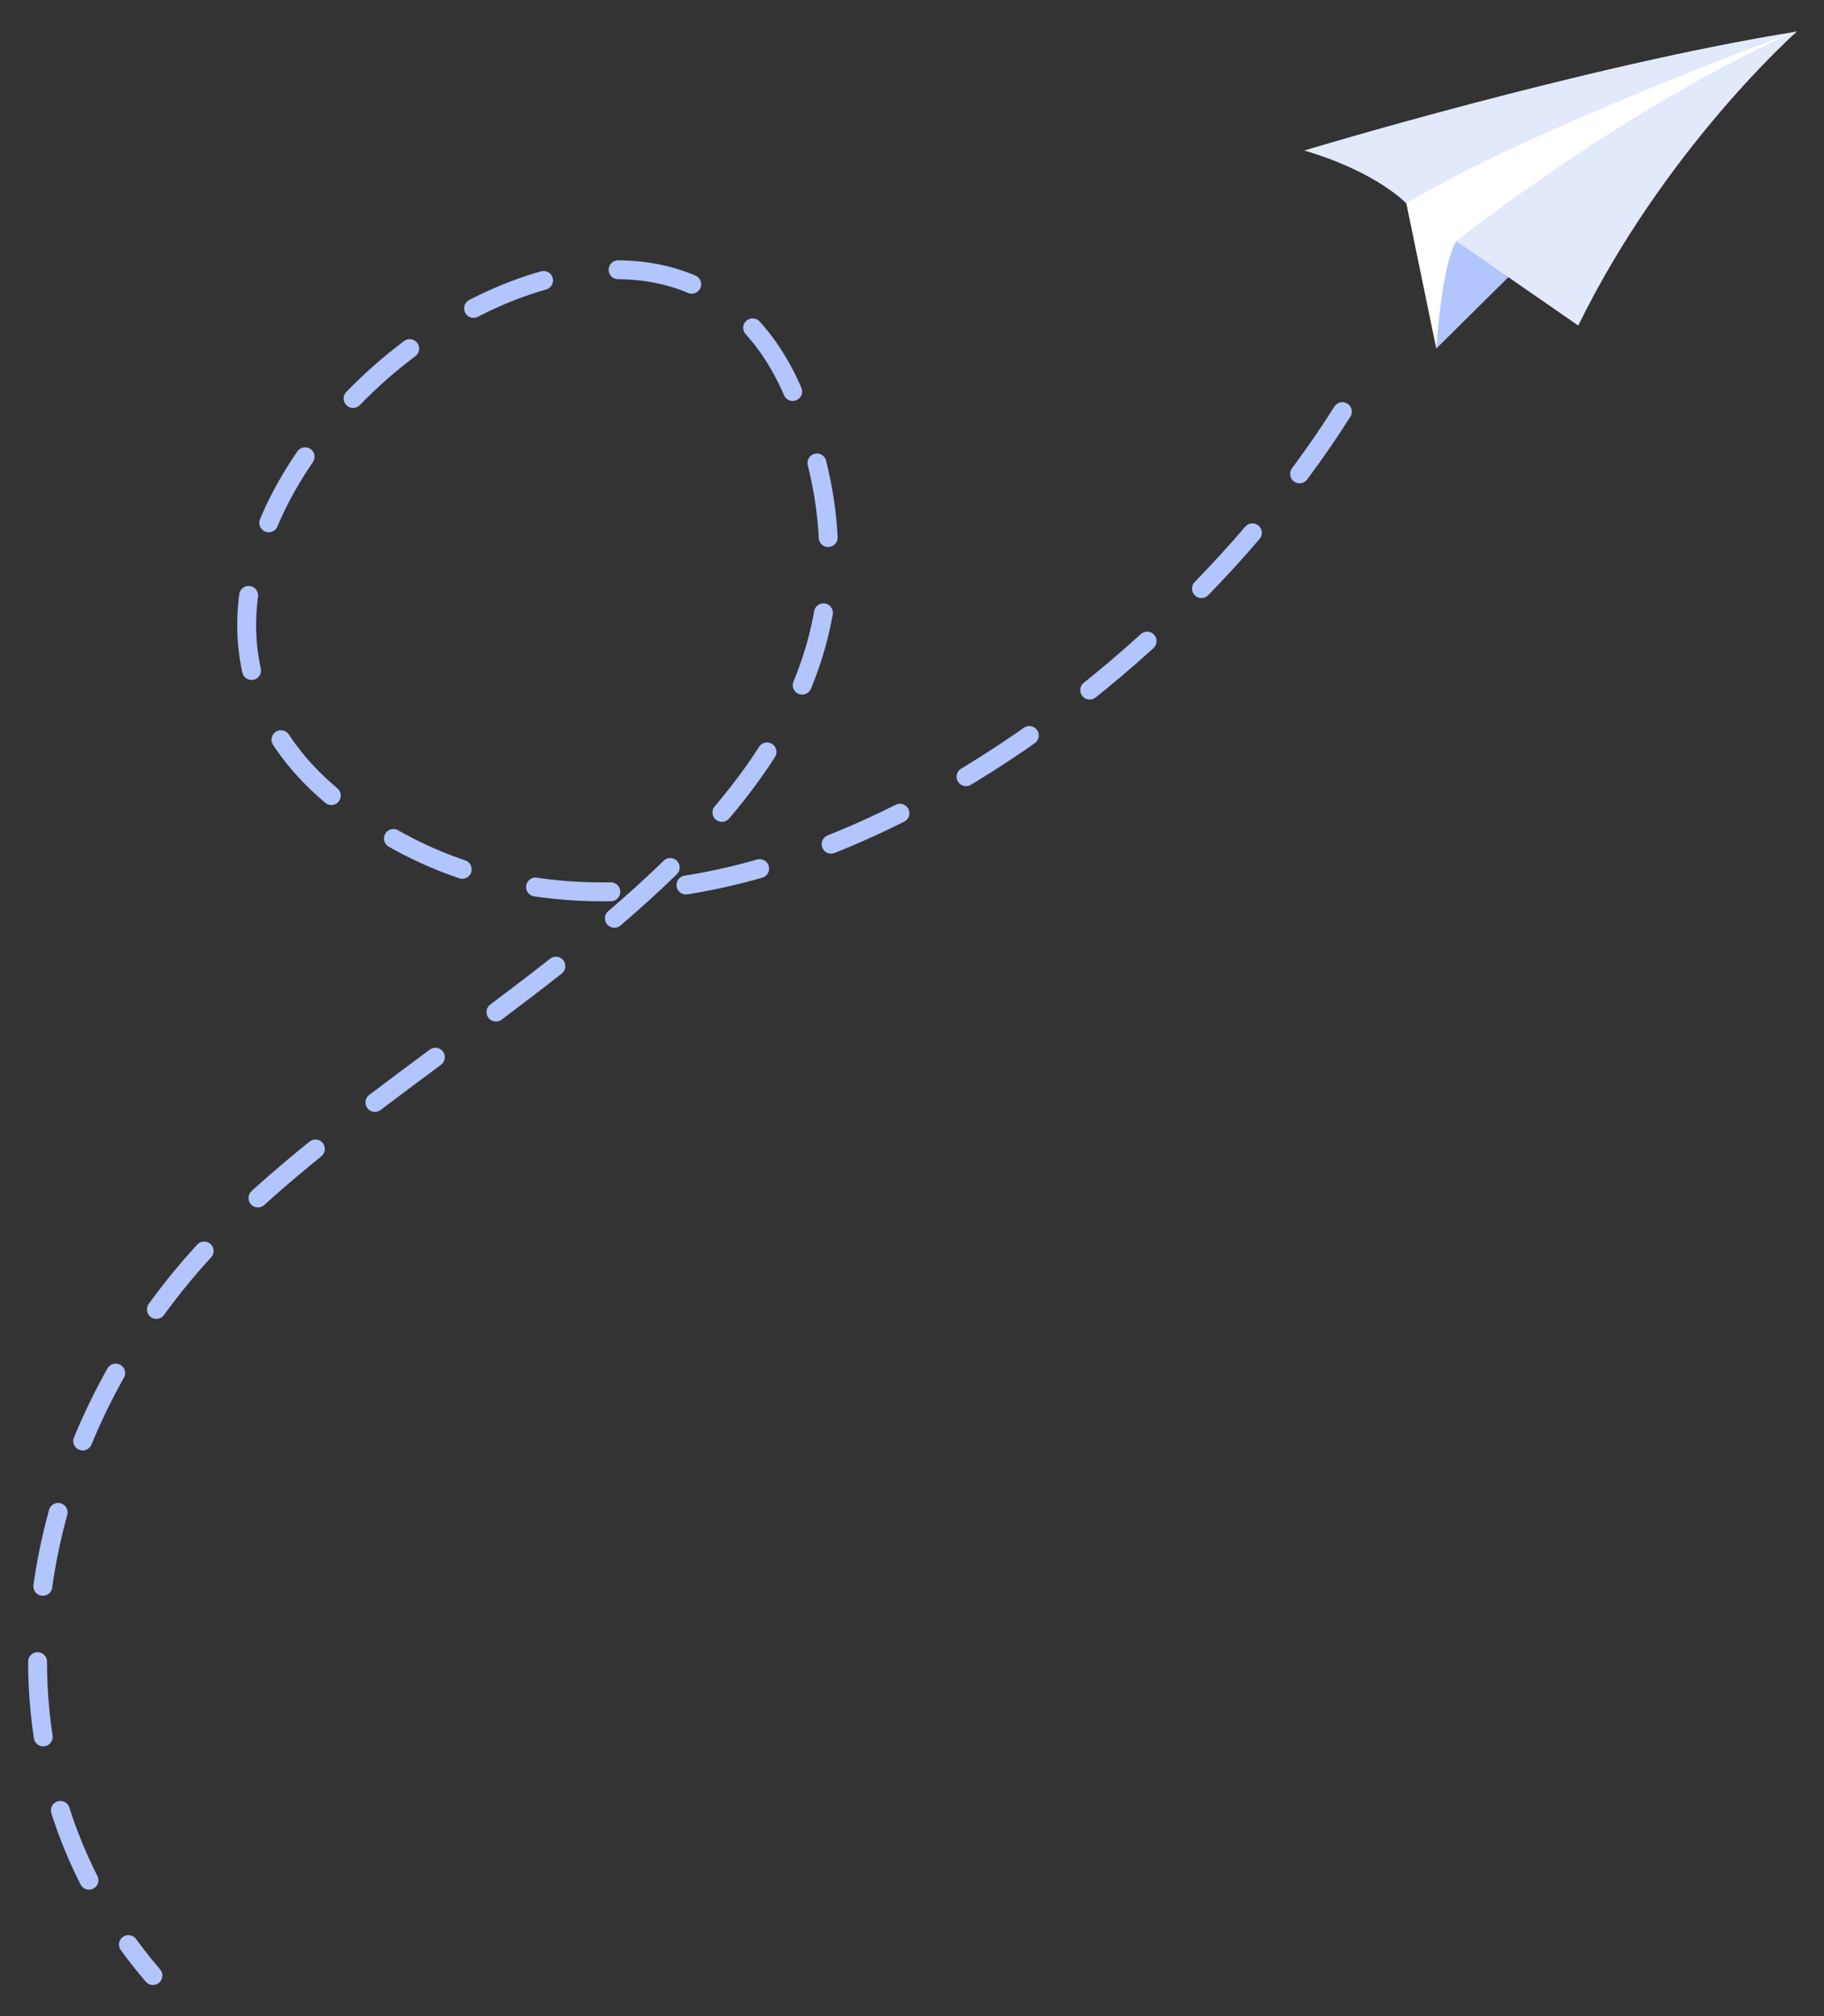 <?xml version="1.0" encoding="UTF-8" standalone="no"?>
<svg
   xmlns:dc="http://purl.org/dc/elements/1.1/"
   xmlns:cc="http://creativecommons.org/ns#"
   xmlns:rdf="http://www.w3.org/1999/02/22-rdf-syntax-ns#"
   xmlns:svg="http://www.w3.org/2000/svg"
   xmlns="http://www.w3.org/2000/svg"
   xmlns:sodipodi="http://sodipodi.sourceforge.net/DTD/sodipodi-0.dtd"
   xmlns:inkscape="http://www.inkscape.org/namespaces/inkscape"
   width="123.846mm"
   height="136.845mm"
   viewBox="0 0 123.846 136.845"
   version="1.1"
   id="svg3562"
   inkscape:version="1.0.1 (0767f8302a, 2020-10-17)"
   sodipodi:docname="plane.svg">
  <rect x="0" y="0" width="123.846" height="136.845" fill="#333333" stroke="none"/>
  <defs
     id="defs3556">
    <inkscape:path-effect
       effect="simplify"
       id="path-effect5216"
       is_visible="true"
       steps="1"
       threshold="0.036"
       smooth_angles="360"
       helper_size="0"
       simplify_individual_paths="false"
       simplify_just_coalesce="false"
       simplifyindividualpaths="false"
       simplifyJustCoalesce="false"
       lpeversion="0" />
  </defs>
  <sodipodi:namedview
     id="base"
     pagecolor="#ffffff"
     bordercolor="#666666"
     borderopacity="1.0"
     inkscape:pageopacity="0.0"
     inkscape:pageshadow="2"
     inkscape:zoom="0.35"
     inkscape:cx="134.03906"
     inkscape:cy="635.74669"
     inkscape:document-units="mm"
     inkscape:current-layer="layer1"
     inkscape:document-rotation="0"
     showgrid="false"
     fit-margin-top="0"
     fit-margin-left="0"
     fit-margin-right="0"
     fit-margin-bottom="0"
     inkscape:window-width="1428"
     inkscape:window-height="1044"
     inkscape:window-x="50"
     inkscape:window-y="0"
     inkscape:window-maximized="0" />
  <g
     inkscape:label="Layer 1"
     inkscape:groupmode="layer"
     id="layer1"
     transform="translate(-70.369,20.041)">
    <g
       id="g4146"
       transform="matrix(0.969,0,0,0.969,4.092,1.497)">
      <g
         id="g5170"
         transform="matrix(0.542,0,0,0.542,83.368,-45.642)">
        <path
           inkscape:connector-curvature="0"
           id="path5144-1"
           d="m 158.26,73.463 -0.198,14.781 9.821,-9.722 -7.837,-6.547 z"
           style="fill:#b2c5fd;fill-opacity:1;stroke:none;stroke-width:0.265px;stroke-linecap:butt;stroke-linejoin:miter;stroke-opacity:1" />
        <path
           inkscape:connector-curvature="0"
           id="path5142-2"
           d="m 154.193,69.495 3.869,18.749 c 0,0 0.694,-10.813 2.579,-13.888 l 43.848,-27.082 -46.625,14.98 z"
           style="fill:#ffffff;fill-opacity:1;stroke:none;stroke-width:0.265;stroke-linecap:butt;stroke-linejoin:miter;stroke-miterlimit:4;stroke-dasharray:none;stroke-opacity:1" />
        <path
           inkscape:connector-curvature="0"
           id="path5140-5"
           d="m 140.999,62.65 c 0,0 36.408,-11.012 63.688,-15.376 0,0 -16.964,14.98 -28.273,37.995 l -15.773,-10.912 c 0,0 21.725,-17.261 43.848,-27.082 0,0 -35.118,12.896 -50.296,22.221 0,0 -3.77,-4.067 -13.194,-6.845 z"
           style="fill:#e2e9fb;fill-opacity:1;stroke:none;stroke-width:0.265px;stroke-linecap:butt;stroke-linejoin:miter;stroke-opacity:1" />
      </g>
      <path
         style="fill:none;stroke:#b2c5fd;stroke-width:1.323;stroke-linecap:round;stroke-linejoin:miter;stroke-miterlimit:4;stroke-dasharray:5.292, 5.292;stroke-dashoffset:0;stroke-opacity:1"
         d="M 162.458,6.604 C 148.271,29.077 114.376,51.522 92.137,33.923 69.301,15.851 113.575,-19.986 124.093,5.546 136.368,35.342 97.619,48.145 81.81,66.391 69.74,80.321 66.395,101.331 79.114,116.142"
         id="path5214"
         inkscape:connector-curvature="0"
         inkscape:path-effect="#path-effect5216"
         inkscape:original-d="m 162.45766,6.6042551 c -9.42351,14.2084559 -22.92538,24.9197499 -39.42291,29.6333339 -3.05881,0.873945 -6.15309,0.78813 -9.26042,1.058333 -5.36844,0.46682 -10.84766,0.718227 -16.139585,-0.79375 -8.620854,-2.463101 -11.906249,-8.981236 -11.906249,-17.727083 0,-1.912168 -0.02927,-5.170078 1.058333,-6.879167 2.210903,-3.4742749 6.082078,-6.2339859 9.260417,-8.7312499 6.711024,-5.272942 14.162264,-8.366607 22.225004,-3.96874999 2.58946,1.412433 4.22734,3.95976999 5.82083,6.34999999 5.24259,7.8638819 3.71277,15.0982279 -1.5875,22.7541669 -3.78797,5.471504 -8.55919,10.921939 -13.75833,15.08125 -2.08308,1.666465 -4.66595,2.965688 -6.87917,4.497922 -8.421527,5.830279 -16.801651,13.018468 -22.225001,21.69583 -6.281385,10.050219 -8.466666,12.151646 -8.466666,25.135416 0,1.73535 -0.310399,3.84906 0,5.556253 0.511686,2.81426 6.051435,13.98893 7.9375,15.875"
         sodipodi:nodetypes="csssssssssscsssc" />
    </g>
  </g>
</svg>
